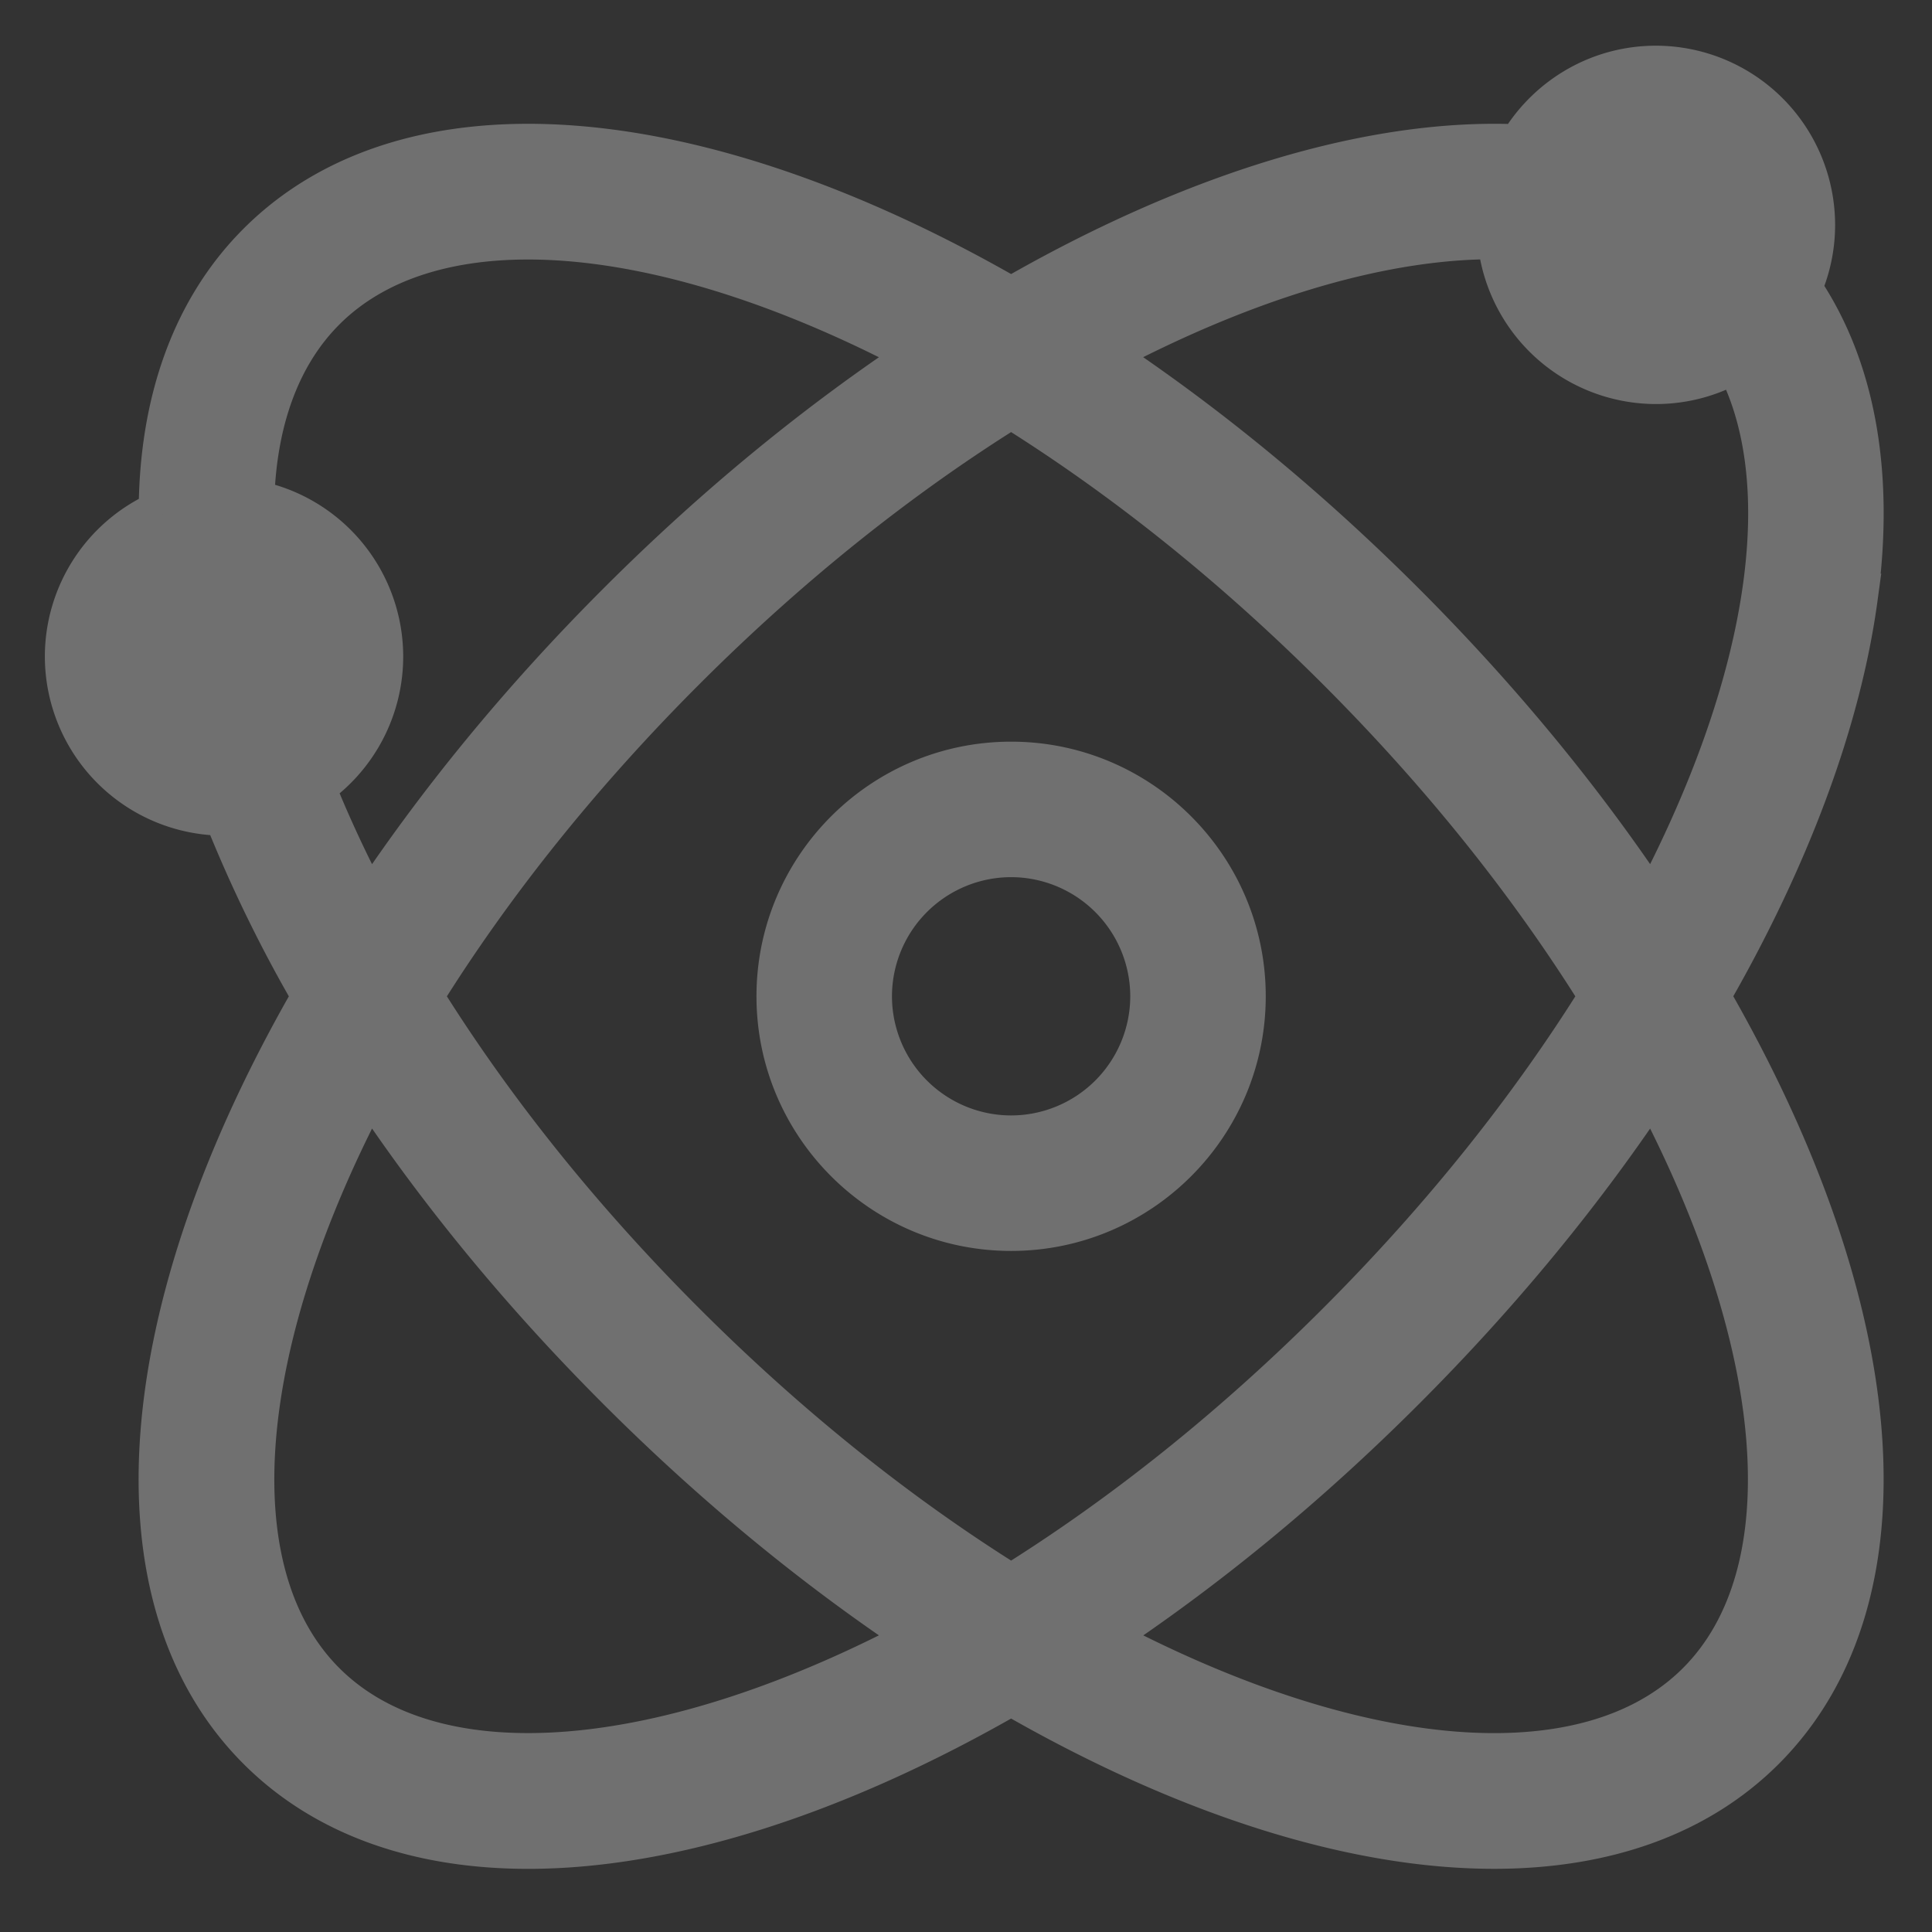 <svg xmlns="http://www.w3.org/2000/svg" width="60" height="60" viewBox="0 0 60 60">
    <rect x="0" y="0" width="60" height="60" fill="#333333" stroke="none"/>
    <g fill="#FFF" fill-rule="nonzero" stroke="#FFF" stroke-width="1.5" opacity=".3">
        <path d="M31.401 23.783c-3.947 0-7.158 3.211-7.158 7.158 0 3.947 3.211 7.158 7.158 7.158 3.947 0 7.158-3.21 7.158-7.158 0-3.947-3.21-7.158-7.158-7.158zm0 11.608a4.454 4.454 0 0 1-4.45-4.45 4.454 4.454 0 0 1 4.45-4.45 4.455 4.455 0 0 1 4.45 4.45 4.455 4.455 0 0 1-4.45 4.45z"/>
        <path d="M57.564 18.565c.527-3.874-.078-7.169-1.75-9.603a4.784 4.784 0 0 0 .427-1.979 4.82 4.82 0 0 0-4.815-4.814c-1.794 0-3.36.987-4.189 2.446-4.535-.227-10.088 1.44-15.836 4.76-9.814-5.671-18.699-6.353-23.308-1.742-2.003 2.003-3.04 4.87-3.036 8.332a4.821 4.821 0 0 0-2.914 4.423 4.82 4.82 0 0 0 4.814 4.814l.083-.002a42.936 42.936 0 0 0 2.795 5.741c-5.672 9.814-6.353 18.7-1.742 23.308 2.034 2.035 4.9 3.04 8.31 3.04 4.32 0 9.515-1.613 14.998-4.782 5.484 3.17 10.677 4.781 14.997 4.781 3.412 0 6.278-1.004 8.313-3.038 4.61-4.61 3.927-13.496-1.746-23.31 2.496-4.32 4.083-8.584 4.599-12.375zM46.624 7.303a4.82 4.82 0 0 0 4.802 4.495c.923 0 1.785-.261 2.518-.713 1.002 1.82 1.326 4.247.936 7.115-.419 3.078-1.638 6.537-3.547 10.103-2.176-3.3-4.791-6.486-7.799-9.495-3.008-3.007-6.195-5.623-9.497-7.801 4.624-2.48 8.99-3.765 12.587-3.704zM9.634 24.388a4.813 4.813 0 0 0 2.138-4 4.821 4.821 0 0 0-4.006-4.745c.055-2.58.82-4.672 2.242-6.095 3.463-3.464 10.688-2.855 18.755 1.46-3.302 2.178-6.488 4.793-9.495 7.8-3.008 3.008-5.623 6.195-7.8 9.496a38.911 38.911 0 0 1-1.834-3.916zm.374 27.946c-3.464-3.463-2.855-10.688 1.46-18.754 2.177 3.301 4.793 6.487 7.8 9.494 3.007 3.008 6.193 5.623 9.495 7.8-8.067 4.315-15.292 4.924-18.755 1.46zM21.183 41.16c-3.226-3.226-5.979-6.66-8.19-10.218 2.211-3.557 4.964-6.99 8.19-10.217 3.227-3.227 6.66-5.98 10.218-8.192 3.557 2.213 6.991 4.965 10.218 8.192 3.227 3.227 5.98 6.661 8.19 10.217-2.21 3.556-4.963 6.99-8.19 10.218-3.227 3.227-6.66 5.98-10.218 8.191-3.557-2.212-6.991-4.964-10.218-8.191zm31.612 11.175c-3.464 3.464-10.69 2.855-18.756-1.46 3.301-2.177 6.488-4.792 9.495-7.8 3.008-3.008 5.623-6.194 7.799-9.494 4.316 8.066 4.926 15.291 1.462 18.754z"/>
    </g>
</svg>
